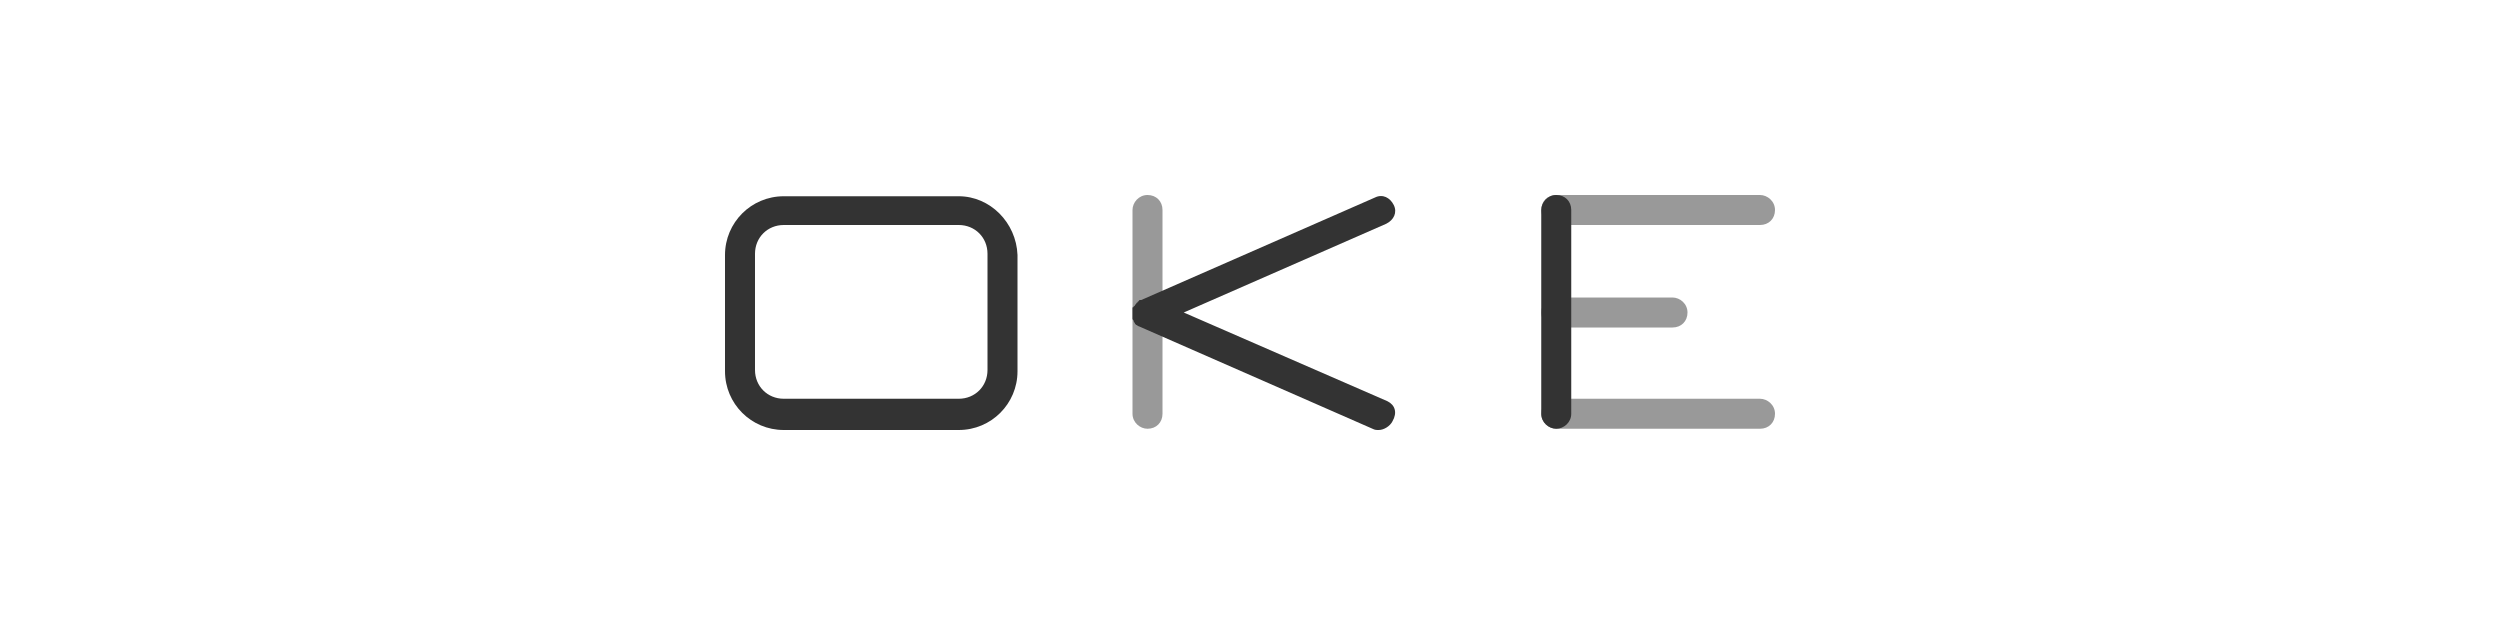 <?xml version="1.0" encoding="utf-8"?>
<!-- Generator: Adobe Illustrator 21.1.0, SVG Export Plug-In . SVG Version: 6.00 Build 0)  -->
<svg version="1.1" id="Layer_1" xmlns="http://www.w3.org/2000/svg" xmlns:xlink="http://www.w3.org/1999/xlink" x="0px" y="0px"
	 viewBox="0 0 200 50" style="enable-background:new 0 0 200 50;" xml:space="preserve">
<style type="text/css">
	.st0{fill-rule:evenodd;clip-rule:evenodd;fill:#333333;}
	.st1{fill:#333333;}
	.st2{opacity:0.5;}
</style>
<g>
	<g>
		<g class="st2">
			<path class="st1" d="M140.8,34.3h-16.3c-0.6,0-1.2-0.5-1.2-1.2s0.5-1.2,1.2-1.2h16.3c0.6,0,1.2,0.5,1.2,1.2
				S141.5,34.3,140.8,34.3z"/>
		</g>
		<g class="st2">
			<path class="st1" d="M140.8,18h-16.3c-0.6,0-1.2-0.5-1.2-1.2s0.5-1.2,1.2-1.2h16.3c0.6,0,1.2,0.5,1.2,1.2S141.5,18,140.8,18z"/>
		</g>
		<g class="st2">
			<path class="st1" d="M133.8,26.2h-9.3c-0.6,0-1.2-0.5-1.2-1.2s0.5-1.2,1.2-1.2h9.3c0.6,0,1.2,0.5,1.2,1.2S134.5,26.2,133.8,26.2z
				"/>
		</g>
		<g class="st2">
			<path class="st1" d="M91.8,34.3c-0.6,0-1.2-0.5-1.2-1.2V16.8c0-0.6,0.5-1.2,1.2-1.2s1.2,0.5,1.2,1.2v16.3
				C93,33.8,92.5,34.3,91.8,34.3z"/>
		</g>
		<path class="st1" d="M76.7,18c1.3,0,2.3,1,2.3,2.3v9.3c0,1.3-1,2.3-2.3,2.3h-14c-1.3,0-2.3-1-2.3-2.3v-9.3c0-1.3,1-2.3,2.3-2.3
			H76.7 M76.7,15.7h-14c-2.6,0-4.7,2.1-4.7,4.7v9.3c0,2.6,2.1,4.7,4.7,4.7h14c2.6,0,4.7-2.1,4.7-4.7v-9.3
			C81.3,17.8,79.2,15.7,76.7,15.7L76.7,15.7z"/>
		<path class="st1" d="M111,32.1L94.7,25l16.2-7.1c0.6-0.3,0.9-0.9,0.6-1.5c-0.3-0.6-0.9-0.9-1.5-0.6l-18.7,8.2c0,0,0,0-0.1,0
			c0,0-0.1,0-0.1,0.1c0,0-0.1,0-0.1,0.1c0,0-0.1,0-0.1,0.1c0,0-0.1,0.1-0.1,0.1c0,0,0,0.1-0.1,0.1c0,0,0,0.1-0.1,0.1c0,0,0,0,0,0.1
			c0,0,0,0,0,0c0,0,0,0.1,0,0.1c0,0,0,0.1,0,0.1c0,0,0,0.1,0,0.1c0,0,0,0.1,0,0.1c0,0,0,0.1,0,0.1c0,0,0,0.1,0,0.1c0,0,0,0.1,0,0.1
			c0,0,0,0.1,0,0.1c0,0,0,0,0,0c0,0.1,0.1,0.1,0.1,0.2l0,0c0,0.1,0.1,0.1,0.1,0.2c0,0,0,0,0,0c0,0,0.1,0.1,0.1,0.1c0,0,0,0,0,0
			c0.1,0,0.1,0.1,0.2,0.1c0,0,0,0,0,0l18.7,8.2c0.2,0.1,0.3,0.1,0.5,0.1c0.4,0,0.9-0.3,1.1-0.7C111.8,33,111.6,32.4,111,32.1z"/>
		<path class="st1" d="M124.5,34.3c-0.6,0-1.2-0.5-1.2-1.2V16.8c0-0.6,0.5-1.2,1.2-1.2s1.2,0.5,1.2,1.2v16.3
			C125.7,33.8,125.1,34.3,124.5,34.3z"/>
	</g>
</g>
</svg>
